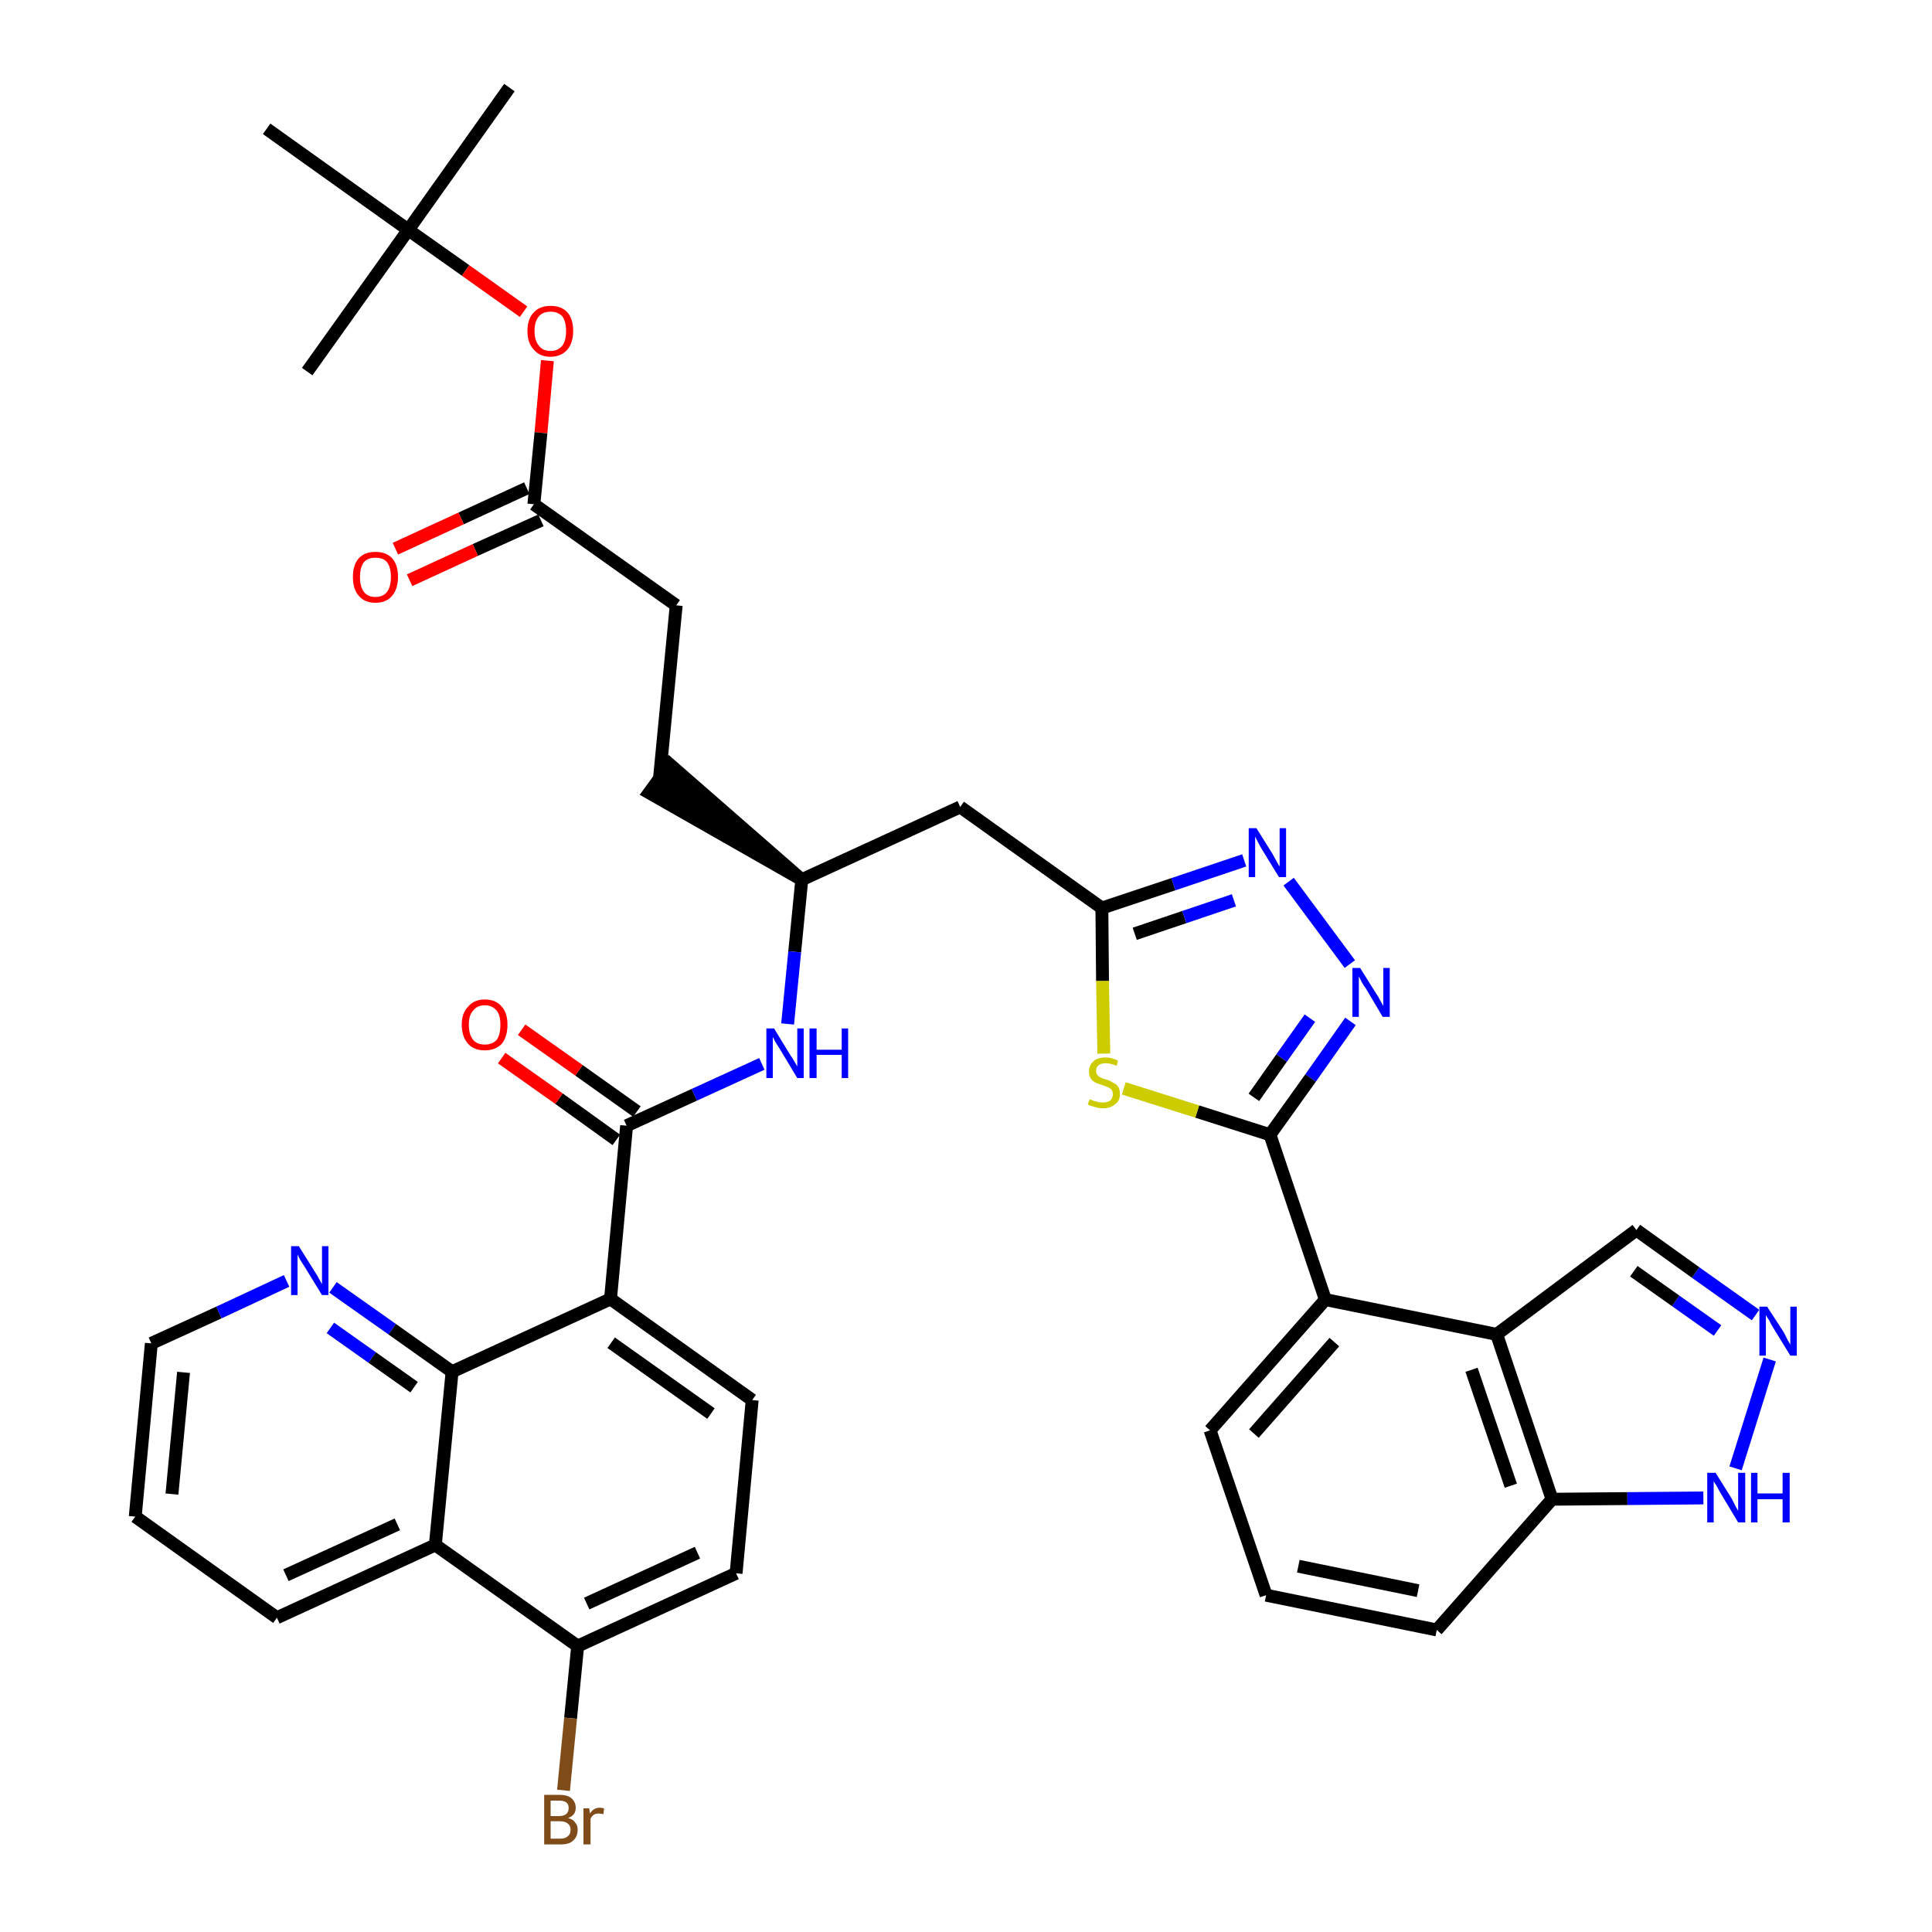 <?xml version='1.0' encoding='iso-8859-1'?>
<svg version='1.1' baseProfile='full'
              xmlns='http://www.w3.org/2000/svg'
                      xmlns:rdkit='http://www.rdkit.org/xml'
                      xmlns:xlink='http://www.w3.org/1999/xlink'
                  xml:space='preserve'
width='300px' height='300px' viewBox='0 0 300 300'>
<!-- END OF HEADER -->
<path class='bond-0 atom-0 atom-1' d='M 79.1,13.6 L 63.4,35.7' style='fill:none;fill-rule:evenodd;stroke:#000000;stroke-width:2.0px;stroke-linecap:butt;stroke-linejoin:miter;stroke-opacity:1' />
<path class='bond-1 atom-1 atom-2' d='M 63.4,35.7 L 47.7,57.7' style='fill:none;fill-rule:evenodd;stroke:#000000;stroke-width:2.0px;stroke-linecap:butt;stroke-linejoin:miter;stroke-opacity:1' />
<path class='bond-2 atom-1 atom-3' d='M 63.4,35.7 L 41.4,20.0' style='fill:none;fill-rule:evenodd;stroke:#000000;stroke-width:2.0px;stroke-linecap:butt;stroke-linejoin:miter;stroke-opacity:1' />
<path class='bond-3 atom-1 atom-4' d='M 63.4,35.7 L 72.3,42.0' style='fill:none;fill-rule:evenodd;stroke:#000000;stroke-width:2.0px;stroke-linecap:butt;stroke-linejoin:miter;stroke-opacity:1' />
<path class='bond-3 atom-1 atom-4' d='M 72.3,42.0 L 81.3,48.4' style='fill:none;fill-rule:evenodd;stroke:#FF0000;stroke-width:2.0px;stroke-linecap:butt;stroke-linejoin:miter;stroke-opacity:1' />
<path class='bond-4 atom-4 atom-5' d='M 85.0,56.0 L 84.0,67.2' style='fill:none;fill-rule:evenodd;stroke:#FF0000;stroke-width:2.0px;stroke-linecap:butt;stroke-linejoin:miter;stroke-opacity:1' />
<path class='bond-4 atom-4 atom-5' d='M 84.0,67.2 L 82.9,78.3' style='fill:none;fill-rule:evenodd;stroke:#000000;stroke-width:2.0px;stroke-linecap:butt;stroke-linejoin:miter;stroke-opacity:1' />
<path class='bond-5 atom-5 atom-6' d='M 81.8,75.8 L 71.6,80.5' style='fill:none;fill-rule:evenodd;stroke:#000000;stroke-width:2.0px;stroke-linecap:butt;stroke-linejoin:miter;stroke-opacity:1' />
<path class='bond-5 atom-5 atom-6' d='M 71.6,80.5 L 61.4,85.2' style='fill:none;fill-rule:evenodd;stroke:#FF0000;stroke-width:2.0px;stroke-linecap:butt;stroke-linejoin:miter;stroke-opacity:1' />
<path class='bond-5 atom-5 atom-6' d='M 84.0,80.8 L 73.8,85.4' style='fill:none;fill-rule:evenodd;stroke:#000000;stroke-width:2.0px;stroke-linecap:butt;stroke-linejoin:miter;stroke-opacity:1' />
<path class='bond-5 atom-5 atom-6' d='M 73.8,85.4 L 63.6,90.1' style='fill:none;fill-rule:evenodd;stroke:#FF0000;stroke-width:2.0px;stroke-linecap:butt;stroke-linejoin:miter;stroke-opacity:1' />
<path class='bond-6 atom-5 atom-7' d='M 82.9,78.3 L 105.0,94.0' style='fill:none;fill-rule:evenodd;stroke:#000000;stroke-width:2.0px;stroke-linecap:butt;stroke-linejoin:miter;stroke-opacity:1' />
<path class='bond-7 atom-7 atom-8' d='M 105.0,94.0 L 102.4,120.9' style='fill:none;fill-rule:evenodd;stroke:#000000;stroke-width:2.0px;stroke-linecap:butt;stroke-linejoin:miter;stroke-opacity:1' />
<path class='bond-8 atom-9 atom-8' d='M 124.5,136.6 L 104.0,118.7 L 100.8,123.1 Z' style='fill:#000000;fill-rule:evenodd;fill-opacity:1;stroke:#000000;stroke-width:2.0px;stroke-linecap:butt;stroke-linejoin:miter;stroke-opacity:1;' />
<path class='bond-9 atom-9 atom-10' d='M 124.5,136.6 L 149.1,125.3' style='fill:none;fill-rule:evenodd;stroke:#000000;stroke-width:2.0px;stroke-linecap:butt;stroke-linejoin:miter;stroke-opacity:1' />
<path class='bond-24 atom-9 atom-25' d='M 124.5,136.6 L 123.4,147.8' style='fill:none;fill-rule:evenodd;stroke:#000000;stroke-width:2.0px;stroke-linecap:butt;stroke-linejoin:miter;stroke-opacity:1' />
<path class='bond-24 atom-9 atom-25' d='M 123.4,147.8 L 122.3,159.0' style='fill:none;fill-rule:evenodd;stroke:#0000FF;stroke-width:2.0px;stroke-linecap:butt;stroke-linejoin:miter;stroke-opacity:1' />
<path class='bond-10 atom-10 atom-11' d='M 149.1,125.3 L 171.1,141.0' style='fill:none;fill-rule:evenodd;stroke:#000000;stroke-width:2.0px;stroke-linecap:butt;stroke-linejoin:miter;stroke-opacity:1' />
<path class='bond-11 atom-11 atom-12' d='M 171.1,141.0 L 182.2,137.3' style='fill:none;fill-rule:evenodd;stroke:#000000;stroke-width:2.0px;stroke-linecap:butt;stroke-linejoin:miter;stroke-opacity:1' />
<path class='bond-11 atom-11 atom-12' d='M 182.2,137.3 L 193.2,133.6' style='fill:none;fill-rule:evenodd;stroke:#0000FF;stroke-width:2.0px;stroke-linecap:butt;stroke-linejoin:miter;stroke-opacity:1' />
<path class='bond-11 atom-11 atom-12' d='M 176.2,145.0 L 183.9,142.4' style='fill:none;fill-rule:evenodd;stroke:#000000;stroke-width:2.0px;stroke-linecap:butt;stroke-linejoin:miter;stroke-opacity:1' />
<path class='bond-11 atom-11 atom-12' d='M 183.9,142.4 L 191.6,139.8' style='fill:none;fill-rule:evenodd;stroke:#0000FF;stroke-width:2.0px;stroke-linecap:butt;stroke-linejoin:miter;stroke-opacity:1' />
<path class='bond-38 atom-24 atom-11' d='M 171.4,163.6 L 171.2,152.3' style='fill:none;fill-rule:evenodd;stroke:#CCCC00;stroke-width:2.0px;stroke-linecap:butt;stroke-linejoin:miter;stroke-opacity:1' />
<path class='bond-38 atom-24 atom-11' d='M 171.2,152.3 L 171.1,141.0' style='fill:none;fill-rule:evenodd;stroke:#000000;stroke-width:2.0px;stroke-linecap:butt;stroke-linejoin:miter;stroke-opacity:1' />
<path class='bond-12 atom-12 atom-13' d='M 200.1,136.9 L 209.6,149.7' style='fill:none;fill-rule:evenodd;stroke:#0000FF;stroke-width:2.0px;stroke-linecap:butt;stroke-linejoin:miter;stroke-opacity:1' />
<path class='bond-13 atom-13 atom-14' d='M 209.7,158.6 L 203.5,167.4' style='fill:none;fill-rule:evenodd;stroke:#0000FF;stroke-width:2.0px;stroke-linecap:butt;stroke-linejoin:miter;stroke-opacity:1' />
<path class='bond-13 atom-13 atom-14' d='M 203.5,167.4 L 197.2,176.2' style='fill:none;fill-rule:evenodd;stroke:#000000;stroke-width:2.0px;stroke-linecap:butt;stroke-linejoin:miter;stroke-opacity:1' />
<path class='bond-13 atom-13 atom-14' d='M 203.4,158.1 L 199.0,164.3' style='fill:none;fill-rule:evenodd;stroke:#0000FF;stroke-width:2.0px;stroke-linecap:butt;stroke-linejoin:miter;stroke-opacity:1' />
<path class='bond-13 atom-13 atom-14' d='M 199.0,164.3 L 194.7,170.4' style='fill:none;fill-rule:evenodd;stroke:#000000;stroke-width:2.0px;stroke-linecap:butt;stroke-linejoin:miter;stroke-opacity:1' />
<path class='bond-14 atom-14 atom-15' d='M 197.2,176.2 L 205.8,201.8' style='fill:none;fill-rule:evenodd;stroke:#000000;stroke-width:2.0px;stroke-linecap:butt;stroke-linejoin:miter;stroke-opacity:1' />
<path class='bond-23 atom-14 atom-24' d='M 197.2,176.2 L 185.9,172.6' style='fill:none;fill-rule:evenodd;stroke:#000000;stroke-width:2.0px;stroke-linecap:butt;stroke-linejoin:miter;stroke-opacity:1' />
<path class='bond-23 atom-14 atom-24' d='M 185.9,172.6 L 174.5,169.0' style='fill:none;fill-rule:evenodd;stroke:#CCCC00;stroke-width:2.0px;stroke-linecap:butt;stroke-linejoin:miter;stroke-opacity:1' />
<path class='bond-15 atom-15 atom-16' d='M 205.8,201.8 L 187.9,222.1' style='fill:none;fill-rule:evenodd;stroke:#000000;stroke-width:2.0px;stroke-linecap:butt;stroke-linejoin:miter;stroke-opacity:1' />
<path class='bond-15 atom-15 atom-16' d='M 207.2,208.4 L 194.7,222.6' style='fill:none;fill-rule:evenodd;stroke:#000000;stroke-width:2.0px;stroke-linecap:butt;stroke-linejoin:miter;stroke-opacity:1' />
<path class='bond-40 atom-23 atom-15' d='M 232.4,207.2 L 205.8,201.8' style='fill:none;fill-rule:evenodd;stroke:#000000;stroke-width:2.0px;stroke-linecap:butt;stroke-linejoin:miter;stroke-opacity:1' />
<path class='bond-16 atom-16 atom-17' d='M 187.9,222.1 L 196.6,247.7' style='fill:none;fill-rule:evenodd;stroke:#000000;stroke-width:2.0px;stroke-linecap:butt;stroke-linejoin:miter;stroke-opacity:1' />
<path class='bond-17 atom-17 atom-18' d='M 196.6,247.7 L 223.1,253.1' style='fill:none;fill-rule:evenodd;stroke:#000000;stroke-width:2.0px;stroke-linecap:butt;stroke-linejoin:miter;stroke-opacity:1' />
<path class='bond-17 atom-17 atom-18' d='M 201.6,243.2 L 220.2,247.0' style='fill:none;fill-rule:evenodd;stroke:#000000;stroke-width:2.0px;stroke-linecap:butt;stroke-linejoin:miter;stroke-opacity:1' />
<path class='bond-18 atom-18 atom-19' d='M 223.1,253.1 L 241.0,232.8' style='fill:none;fill-rule:evenodd;stroke:#000000;stroke-width:2.0px;stroke-linecap:butt;stroke-linejoin:miter;stroke-opacity:1' />
<path class='bond-19 atom-19 atom-20' d='M 241.0,232.8 L 252.7,232.7' style='fill:none;fill-rule:evenodd;stroke:#000000;stroke-width:2.0px;stroke-linecap:butt;stroke-linejoin:miter;stroke-opacity:1' />
<path class='bond-19 atom-19 atom-20' d='M 252.7,232.7 L 264.5,232.6' style='fill:none;fill-rule:evenodd;stroke:#0000FF;stroke-width:2.0px;stroke-linecap:butt;stroke-linejoin:miter;stroke-opacity:1' />
<path class='bond-42 atom-23 atom-19' d='M 232.4,207.2 L 241.0,232.8' style='fill:none;fill-rule:evenodd;stroke:#000000;stroke-width:2.0px;stroke-linecap:butt;stroke-linejoin:miter;stroke-opacity:1' />
<path class='bond-42 atom-23 atom-19' d='M 228.5,212.7 L 234.6,230.7' style='fill:none;fill-rule:evenodd;stroke:#000000;stroke-width:2.0px;stroke-linecap:butt;stroke-linejoin:miter;stroke-opacity:1' />
<path class='bond-20 atom-20 atom-21' d='M 269.5,228.0 L 274.8,211.1' style='fill:none;fill-rule:evenodd;stroke:#0000FF;stroke-width:2.0px;stroke-linecap:butt;stroke-linejoin:miter;stroke-opacity:1' />
<path class='bond-21 atom-21 atom-22' d='M 272.6,204.2 L 263.3,197.6' style='fill:none;fill-rule:evenodd;stroke:#0000FF;stroke-width:2.0px;stroke-linecap:butt;stroke-linejoin:miter;stroke-opacity:1' />
<path class='bond-21 atom-21 atom-22' d='M 263.3,197.6 L 254.1,191.0' style='fill:none;fill-rule:evenodd;stroke:#000000;stroke-width:2.0px;stroke-linecap:butt;stroke-linejoin:miter;stroke-opacity:1' />
<path class='bond-21 atom-21 atom-22' d='M 266.7,206.6 L 260.2,202.0' style='fill:none;fill-rule:evenodd;stroke:#0000FF;stroke-width:2.0px;stroke-linecap:butt;stroke-linejoin:miter;stroke-opacity:1' />
<path class='bond-21 atom-21 atom-22' d='M 260.2,202.0 L 253.7,197.4' style='fill:none;fill-rule:evenodd;stroke:#000000;stroke-width:2.0px;stroke-linecap:butt;stroke-linejoin:miter;stroke-opacity:1' />
<path class='bond-22 atom-22 atom-23' d='M 254.1,191.0 L 232.4,207.2' style='fill:none;fill-rule:evenodd;stroke:#000000;stroke-width:2.0px;stroke-linecap:butt;stroke-linejoin:miter;stroke-opacity:1' />
<path class='bond-25 atom-25 atom-26' d='M 118.3,165.2 L 107.8,170.0' style='fill:none;fill-rule:evenodd;stroke:#0000FF;stroke-width:2.0px;stroke-linecap:butt;stroke-linejoin:miter;stroke-opacity:1' />
<path class='bond-25 atom-25 atom-26' d='M 107.8,170.0 L 97.3,174.8' style='fill:none;fill-rule:evenodd;stroke:#000000;stroke-width:2.0px;stroke-linecap:butt;stroke-linejoin:miter;stroke-opacity:1' />
<path class='bond-26 atom-26 atom-27' d='M 98.9,172.6 L 89.9,166.2' style='fill:none;fill-rule:evenodd;stroke:#000000;stroke-width:2.0px;stroke-linecap:butt;stroke-linejoin:miter;stroke-opacity:1' />
<path class='bond-26 atom-26 atom-27' d='M 89.9,166.2 L 81.0,159.9' style='fill:none;fill-rule:evenodd;stroke:#FF0000;stroke-width:2.0px;stroke-linecap:butt;stroke-linejoin:miter;stroke-opacity:1' />
<path class='bond-26 atom-26 atom-27' d='M 95.7,177.0 L 86.8,170.6' style='fill:none;fill-rule:evenodd;stroke:#000000;stroke-width:2.0px;stroke-linecap:butt;stroke-linejoin:miter;stroke-opacity:1' />
<path class='bond-26 atom-26 atom-27' d='M 86.8,170.6 L 77.9,164.3' style='fill:none;fill-rule:evenodd;stroke:#FF0000;stroke-width:2.0px;stroke-linecap:butt;stroke-linejoin:miter;stroke-opacity:1' />
<path class='bond-27 atom-26 atom-28' d='M 97.3,174.8 L 94.8,201.7' style='fill:none;fill-rule:evenodd;stroke:#000000;stroke-width:2.0px;stroke-linecap:butt;stroke-linejoin:miter;stroke-opacity:1' />
<path class='bond-28 atom-28 atom-29' d='M 94.8,201.7 L 116.8,217.4' style='fill:none;fill-rule:evenodd;stroke:#000000;stroke-width:2.0px;stroke-linecap:butt;stroke-linejoin:miter;stroke-opacity:1' />
<path class='bond-28 atom-28 atom-29' d='M 94.9,208.5 L 110.4,219.5' style='fill:none;fill-rule:evenodd;stroke:#000000;stroke-width:2.0px;stroke-linecap:butt;stroke-linejoin:miter;stroke-opacity:1' />
<path class='bond-39 atom-38 atom-28' d='M 70.2,213.0 L 94.8,201.7' style='fill:none;fill-rule:evenodd;stroke:#000000;stroke-width:2.0px;stroke-linecap:butt;stroke-linejoin:miter;stroke-opacity:1' />
<path class='bond-29 atom-29 atom-30' d='M 116.8,217.4 L 114.3,244.3' style='fill:none;fill-rule:evenodd;stroke:#000000;stroke-width:2.0px;stroke-linecap:butt;stroke-linejoin:miter;stroke-opacity:1' />
<path class='bond-30 atom-30 atom-31' d='M 114.3,244.3 L 89.7,255.6' style='fill:none;fill-rule:evenodd;stroke:#000000;stroke-width:2.0px;stroke-linecap:butt;stroke-linejoin:miter;stroke-opacity:1' />
<path class='bond-30 atom-30 atom-31' d='M 108.3,241.1 L 91.1,249.0' style='fill:none;fill-rule:evenodd;stroke:#000000;stroke-width:2.0px;stroke-linecap:butt;stroke-linejoin:miter;stroke-opacity:1' />
<path class='bond-31 atom-31 atom-32' d='M 89.7,255.6 L 88.6,266.8' style='fill:none;fill-rule:evenodd;stroke:#000000;stroke-width:2.0px;stroke-linecap:butt;stroke-linejoin:miter;stroke-opacity:1' />
<path class='bond-31 atom-31 atom-32' d='M 88.6,266.8 L 87.5,278.0' style='fill:none;fill-rule:evenodd;stroke:#7F4C19;stroke-width:2.0px;stroke-linecap:butt;stroke-linejoin:miter;stroke-opacity:1' />
<path class='bond-32 atom-31 atom-33' d='M 89.7,255.6 L 67.6,239.9' style='fill:none;fill-rule:evenodd;stroke:#000000;stroke-width:2.0px;stroke-linecap:butt;stroke-linejoin:miter;stroke-opacity:1' />
<path class='bond-33 atom-33 atom-34' d='M 67.6,239.9 L 43.0,251.2' style='fill:none;fill-rule:evenodd;stroke:#000000;stroke-width:2.0px;stroke-linecap:butt;stroke-linejoin:miter;stroke-opacity:1' />
<path class='bond-33 atom-33 atom-34' d='M 61.7,236.7 L 44.4,244.6' style='fill:none;fill-rule:evenodd;stroke:#000000;stroke-width:2.0px;stroke-linecap:butt;stroke-linejoin:miter;stroke-opacity:1' />
<path class='bond-41 atom-38 atom-33' d='M 70.2,213.0 L 67.6,239.9' style='fill:none;fill-rule:evenodd;stroke:#000000;stroke-width:2.0px;stroke-linecap:butt;stroke-linejoin:miter;stroke-opacity:1' />
<path class='bond-34 atom-34 atom-35' d='M 43.0,251.2 L 21.0,235.5' style='fill:none;fill-rule:evenodd;stroke:#000000;stroke-width:2.0px;stroke-linecap:butt;stroke-linejoin:miter;stroke-opacity:1' />
<path class='bond-35 atom-35 atom-36' d='M 21.0,235.5 L 23.5,208.6' style='fill:none;fill-rule:evenodd;stroke:#000000;stroke-width:2.0px;stroke-linecap:butt;stroke-linejoin:miter;stroke-opacity:1' />
<path class='bond-35 atom-35 atom-36' d='M 26.7,232.0 L 28.5,213.1' style='fill:none;fill-rule:evenodd;stroke:#000000;stroke-width:2.0px;stroke-linecap:butt;stroke-linejoin:miter;stroke-opacity:1' />
<path class='bond-36 atom-36 atom-37' d='M 23.5,208.6 L 34.0,203.8' style='fill:none;fill-rule:evenodd;stroke:#000000;stroke-width:2.0px;stroke-linecap:butt;stroke-linejoin:miter;stroke-opacity:1' />
<path class='bond-36 atom-36 atom-37' d='M 34.0,203.8 L 44.5,198.9' style='fill:none;fill-rule:evenodd;stroke:#0000FF;stroke-width:2.0px;stroke-linecap:butt;stroke-linejoin:miter;stroke-opacity:1' />
<path class='bond-37 atom-37 atom-38' d='M 51.7,199.9 L 60.9,206.4' style='fill:none;fill-rule:evenodd;stroke:#0000FF;stroke-width:2.0px;stroke-linecap:butt;stroke-linejoin:miter;stroke-opacity:1' />
<path class='bond-37 atom-37 atom-38' d='M 60.9,206.4 L 70.2,213.0' style='fill:none;fill-rule:evenodd;stroke:#000000;stroke-width:2.0px;stroke-linecap:butt;stroke-linejoin:miter;stroke-opacity:1' />
<path class='bond-37 atom-37 atom-38' d='M 51.3,206.2 L 57.8,210.8' style='fill:none;fill-rule:evenodd;stroke:#0000FF;stroke-width:2.0px;stroke-linecap:butt;stroke-linejoin:miter;stroke-opacity:1' />
<path class='bond-37 atom-37 atom-38' d='M 57.8,210.8 L 64.3,215.4' style='fill:none;fill-rule:evenodd;stroke:#000000;stroke-width:2.0px;stroke-linecap:butt;stroke-linejoin:miter;stroke-opacity:1' />
<path  class='atom-4' d='M 81.9 51.4
Q 81.9 49.5, 82.9 48.5
Q 83.8 47.5, 85.5 47.5
Q 87.2 47.5, 88.1 48.5
Q 89.0 49.5, 89.0 51.4
Q 89.0 53.2, 88.1 54.3
Q 87.1 55.4, 85.5 55.4
Q 83.8 55.4, 82.9 54.3
Q 81.9 53.3, 81.9 51.4
M 85.5 54.5
Q 86.6 54.5, 87.3 53.7
Q 87.9 52.9, 87.9 51.4
Q 87.9 49.9, 87.3 49.1
Q 86.6 48.4, 85.5 48.4
Q 84.3 48.4, 83.7 49.1
Q 83.0 49.9, 83.0 51.4
Q 83.0 52.9, 83.7 53.7
Q 84.3 54.5, 85.5 54.5
' fill='#FF0000'/>
<path  class='atom-6' d='M 54.8 89.6
Q 54.8 87.7, 55.7 86.7
Q 56.6 85.7, 58.3 85.7
Q 60.0 85.7, 60.9 86.7
Q 61.8 87.7, 61.8 89.6
Q 61.8 91.4, 60.9 92.5
Q 60.0 93.6, 58.3 93.6
Q 56.6 93.6, 55.7 92.5
Q 54.8 91.5, 54.8 89.6
M 58.3 92.7
Q 59.5 92.7, 60.1 91.9
Q 60.7 91.1, 60.7 89.6
Q 60.7 88.1, 60.1 87.3
Q 59.5 86.6, 58.3 86.6
Q 57.1 86.6, 56.5 87.3
Q 55.9 88.1, 55.9 89.6
Q 55.9 91.1, 56.5 91.9
Q 57.1 92.7, 58.3 92.7
' fill='#FF0000'/>
<path  class='atom-12' d='M 195.1 128.6
L 197.6 132.6
Q 197.8 133.0, 198.2 133.7
Q 198.6 134.5, 198.7 134.5
L 198.7 128.6
L 199.7 128.6
L 199.7 136.2
L 198.6 136.2
L 195.9 131.8
Q 195.6 131.3, 195.3 130.7
Q 195.0 130.1, 194.9 129.9
L 194.9 136.2
L 193.9 136.2
L 193.9 128.6
L 195.1 128.6
' fill='#0000FF'/>
<path  class='atom-13' d='M 211.2 150.3
L 213.7 154.3
Q 214.0 154.7, 214.4 155.5
Q 214.8 156.2, 214.8 156.2
L 214.8 150.3
L 215.8 150.3
L 215.8 157.9
L 214.7 157.9
L 212.1 153.5
Q 211.7 153.0, 211.4 152.4
Q 211.1 151.8, 211.0 151.6
L 211.0 157.9
L 210.0 157.9
L 210.0 150.3
L 211.2 150.3
' fill='#0000FF'/>
<path  class='atom-20' d='M 266.4 228.7
L 268.9 232.7
Q 269.1 233.1, 269.5 233.9
Q 269.9 234.6, 269.9 234.6
L 269.9 228.7
L 271.0 228.7
L 271.0 236.4
L 269.9 236.4
L 267.2 231.9
Q 266.9 231.4, 266.6 230.8
Q 266.2 230.2, 266.1 230.0
L 266.1 236.4
L 265.1 236.4
L 265.1 228.7
L 266.4 228.7
' fill='#0000FF'/>
<path  class='atom-20' d='M 271.9 228.7
L 272.9 228.7
L 272.9 231.9
L 276.8 231.9
L 276.8 228.7
L 277.9 228.7
L 277.9 236.4
L 276.8 236.4
L 276.8 232.8
L 272.9 232.8
L 272.9 236.4
L 271.9 236.4
L 271.9 228.7
' fill='#0000FF'/>
<path  class='atom-21' d='M 274.4 202.9
L 277.0 206.9
Q 277.2 207.3, 277.6 208.1
Q 278.0 208.8, 278.0 208.8
L 278.0 202.9
L 279.0 202.9
L 279.0 210.5
L 278.0 210.5
L 275.3 206.1
Q 275.0 205.6, 274.7 205.0
Q 274.3 204.4, 274.2 204.2
L 274.2 210.5
L 273.2 210.5
L 273.2 202.9
L 274.4 202.9
' fill='#0000FF'/>
<path  class='atom-24' d='M 169.2 170.7
Q 169.3 170.7, 169.7 170.9
Q 170.0 171.0, 170.4 171.1
Q 170.8 171.2, 171.2 171.2
Q 171.9 171.2, 172.4 170.9
Q 172.8 170.5, 172.8 169.9
Q 172.8 169.5, 172.6 169.2
Q 172.4 169.0, 172.0 168.8
Q 171.7 168.7, 171.2 168.5
Q 170.5 168.3, 170.1 168.1
Q 169.7 167.9, 169.4 167.5
Q 169.1 167.1, 169.1 166.4
Q 169.1 165.4, 169.8 164.8
Q 170.4 164.2, 171.7 164.2
Q 172.6 164.2, 173.6 164.7
L 173.4 165.5
Q 172.4 165.1, 171.7 165.1
Q 171.0 165.1, 170.6 165.4
Q 170.2 165.7, 170.2 166.3
Q 170.2 166.7, 170.4 166.9
Q 170.6 167.2, 170.9 167.3
Q 171.2 167.5, 171.7 167.6
Q 172.4 167.8, 172.8 168.1
Q 173.3 168.3, 173.6 168.7
Q 173.9 169.1, 173.9 169.9
Q 173.9 171.0, 173.1 171.5
Q 172.4 172.1, 171.3 172.1
Q 170.6 172.1, 170.1 171.9
Q 169.5 171.8, 168.9 171.5
L 169.2 170.7
' fill='#CCCC00'/>
<path  class='atom-25' d='M 120.2 159.7
L 122.7 163.8
Q 123.0 164.2, 123.4 164.9
Q 123.8 165.6, 123.8 165.6
L 123.8 159.7
L 124.8 159.7
L 124.8 167.4
L 123.8 167.4
L 121.1 162.9
Q 120.8 162.4, 120.4 161.8
Q 120.1 161.2, 120.0 161.0
L 120.0 167.4
L 119.0 167.4
L 119.0 159.7
L 120.2 159.7
' fill='#0000FF'/>
<path  class='atom-25' d='M 125.7 159.7
L 126.8 159.7
L 126.8 163.0
L 130.7 163.0
L 130.7 159.7
L 131.7 159.7
L 131.7 167.4
L 130.7 167.4
L 130.7 163.8
L 126.8 163.8
L 126.8 167.4
L 125.7 167.4
L 125.7 159.7
' fill='#0000FF'/>
<path  class='atom-27' d='M 71.7 159.1
Q 71.7 157.3, 72.7 156.3
Q 73.6 155.2, 75.3 155.2
Q 77.0 155.2, 77.9 156.3
Q 78.8 157.3, 78.8 159.1
Q 78.8 161.0, 77.9 162.1
Q 76.9 163.1, 75.3 163.1
Q 73.6 163.1, 72.7 162.1
Q 71.7 161.0, 71.7 159.1
M 75.3 162.2
Q 76.4 162.2, 77.1 161.5
Q 77.7 160.7, 77.7 159.1
Q 77.7 157.6, 77.1 156.9
Q 76.4 156.1, 75.3 156.1
Q 74.1 156.1, 73.5 156.9
Q 72.8 157.6, 72.8 159.1
Q 72.8 160.7, 73.5 161.5
Q 74.1 162.2, 75.3 162.2
' fill='#FF0000'/>
<path  class='atom-32' d='M 88.2 282.3
Q 89.0 282.5, 89.3 283.0
Q 89.7 283.4, 89.7 284.1
Q 89.7 285.2, 89.0 285.8
Q 88.4 286.4, 87.1 286.4
L 84.5 286.4
L 84.5 278.7
L 86.8 278.7
Q 88.1 278.7, 88.7 279.2
Q 89.4 279.8, 89.4 280.7
Q 89.4 281.9, 88.2 282.3
M 85.5 279.6
L 85.5 282.0
L 86.8 282.0
Q 87.5 282.0, 87.9 281.7
Q 88.3 281.4, 88.3 280.7
Q 88.3 279.6, 86.8 279.6
L 85.5 279.6
M 87.1 285.5
Q 87.8 285.5, 88.2 285.1
Q 88.6 284.8, 88.6 284.1
Q 88.6 283.5, 88.2 283.2
Q 87.8 282.8, 86.9 282.8
L 85.5 282.8
L 85.5 285.5
L 87.1 285.5
' fill='#7F4C19'/>
<path  class='atom-32' d='M 91.5 280.8
L 91.6 281.6
Q 92.2 280.7, 93.1 280.7
Q 93.4 280.7, 93.8 280.8
L 93.7 281.7
Q 93.2 281.6, 92.9 281.6
Q 92.5 281.6, 92.2 281.8
Q 91.9 282.0, 91.7 282.4
L 91.7 286.4
L 90.6 286.4
L 90.6 280.8
L 91.5 280.8
' fill='#7F4C19'/>
<path  class='atom-37' d='M 46.4 193.5
L 48.9 197.5
Q 49.2 197.9, 49.6 198.7
Q 50.0 199.4, 50.0 199.4
L 50.0 193.5
L 51.0 193.5
L 51.0 201.1
L 50.0 201.1
L 47.3 196.7
Q 47.0 196.2, 46.6 195.6
Q 46.3 195.0, 46.2 194.8
L 46.2 201.1
L 45.2 201.1
L 45.2 193.5
L 46.4 193.5
' fill='#0000FF'/>
</svg>
